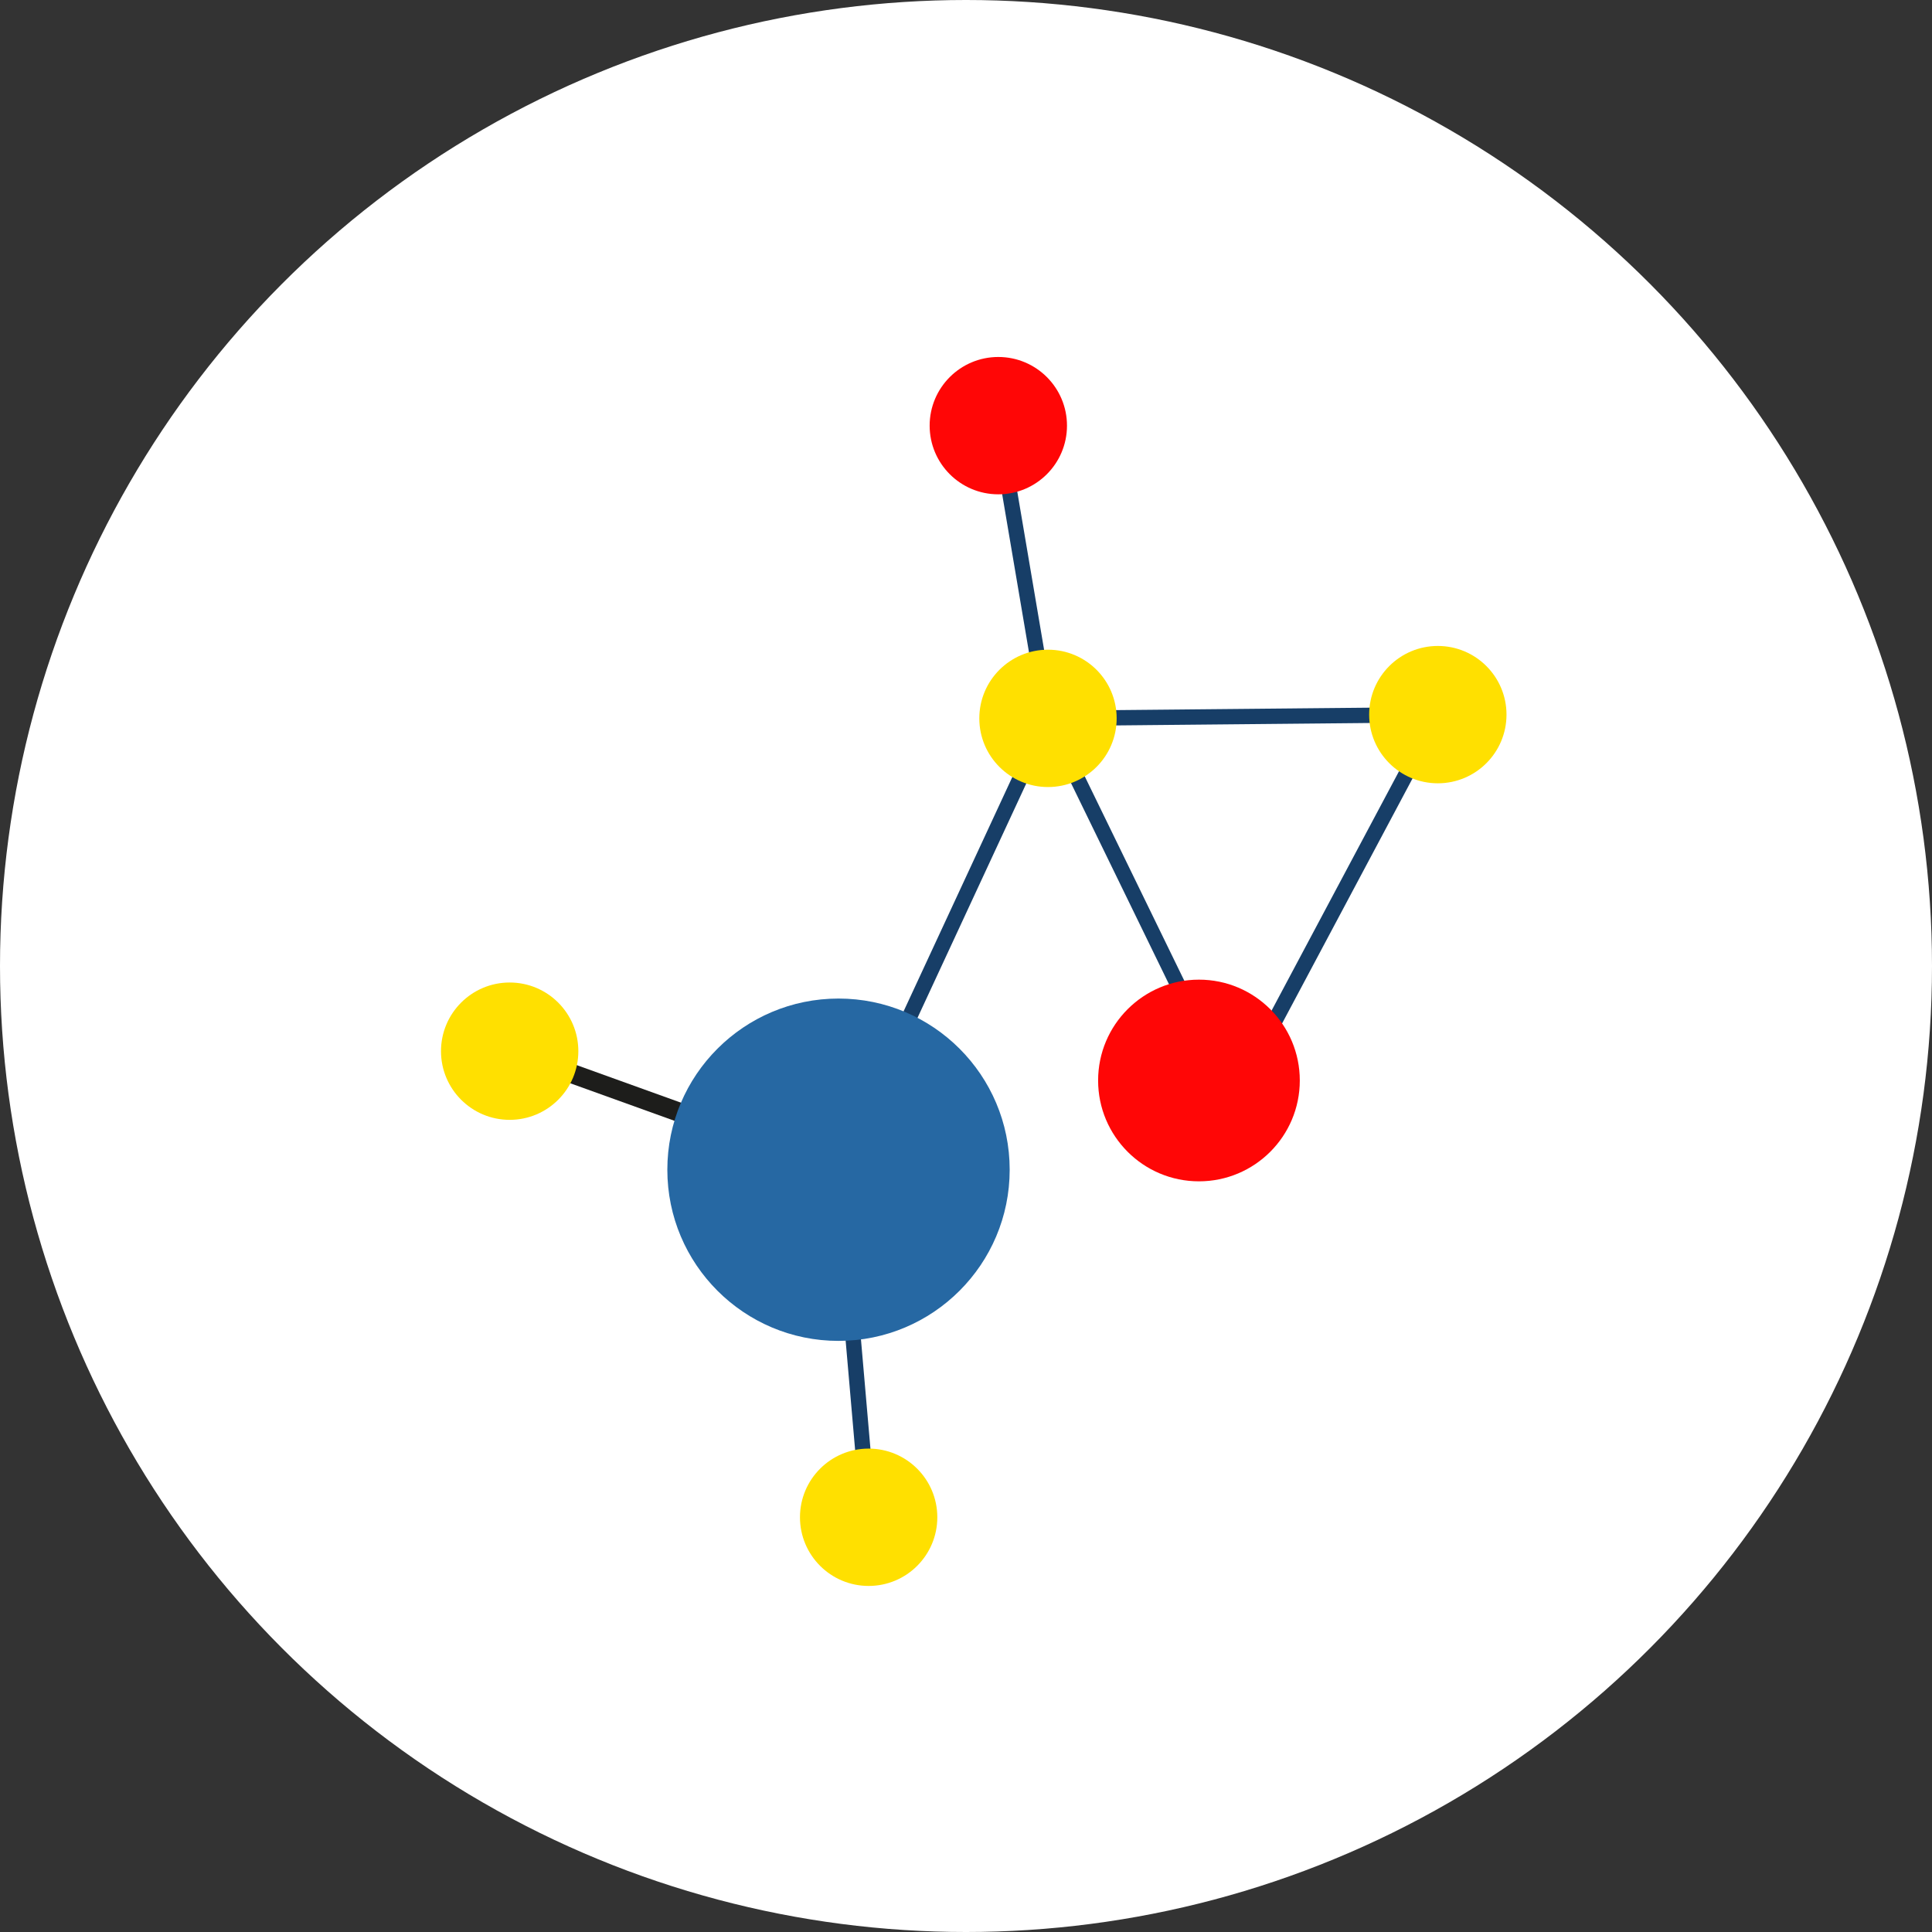 <svg xmlns="http://www.w3.org/2000/svg" width="92" height="92" viewBox="0 0 92 92">
  <rect x="0" y="0" width="92" height="92" fill="#333333" stroke="none"/>
  <g id="Grupo_177974" data-name="Grupo 177974" transform="translate(-1227 -1358)">
    <circle id="Elipse_4895" data-name="Elipse 4895" cx="46" cy="46" r="46" transform="translate(1227 1358)" fill="#fff"/>
    <g id="Grupo_13231" data-name="Grupo 13231" transform="translate(1103.046 823.066)">
      <g id="Grupo_13229" data-name="Grupo 13229" transform="translate(148.069 555.143)">
        <g id="Grupo_13228" data-name="Grupo 13228" transform="translate(0)">
          <path id="Trazado_26579" data-name="Trazado 26579" d="M186.864,611.007,185.42,594.36l.041-.088,9.927-21.39-2.346-13.827.72-.122,2.312,13.632,18.867-.181L204.577,591.85l-8.8-18.068-9.611,20.708,1.427,16.453Zm9.484-37.716,8.258,16.952,9.114-17.118Z" transform="translate(-169.978 -558.932)" fill="#173e67"/>
          <g id="Grupo_13227" data-name="Grupo 13227" transform="translate(0 29.417)">
            <line id="Línea_6" data-name="Línea 6" x2="15.659" y2="5.645" transform="translate(0.155 0.431)" fill="#fff"/>
            <rect id="Rectángulo_2758" data-name="Rectángulo 2758" width="0.917" height="16.645" transform="matrix(0.339, -0.941, 0.941, 0.339, 0, 0.863)" fill="#1d1d1b"/>
          </g>
        </g>
      </g>
      <g id="Grupo_13230" data-name="Grupo 13230" transform="translate(144.954 551.933)">
        <circle id="Elipse_926" data-name="Elipse 926" cx="8.151" cy="8.151" r="8.151" transform="translate(10.778 30.551)" fill="#2668a3"/>
        <circle id="Elipse_927" data-name="Elipse 927" cx="4.802" cy="4.802" r="4.802" transform="translate(31.291 29.651)" fill="#ff0606"/>
        <circle id="Elipse_928" data-name="Elipse 928" cx="3.27" cy="3.27" r="3.27" transform="translate(44.198 13.761)" fill="#ffe000"/>
        <circle id="Elipse_929" data-name="Elipse 929" cx="3.27" cy="3.27" r="3.27" transform="translate(25.634 13.939)" fill="#ffe000"/>
        <circle id="Elipse_930" data-name="Elipse 930" cx="3.27" cy="3.27" r="3.27" transform="translate(23.269)" fill="#ff0606"/>
        <circle id="Elipse_931" data-name="Elipse 931" cx="3.27" cy="3.27" r="3.27" transform="translate(0 29.787)" fill="#ffe000"/>
        <circle id="Elipse_932" data-name="Elipse 932" cx="3.27" cy="3.27" r="3.27" transform="translate(17.094 51.982)" fill="#ffe000"/>
      </g>
    </g>
  </g>
</svg>
